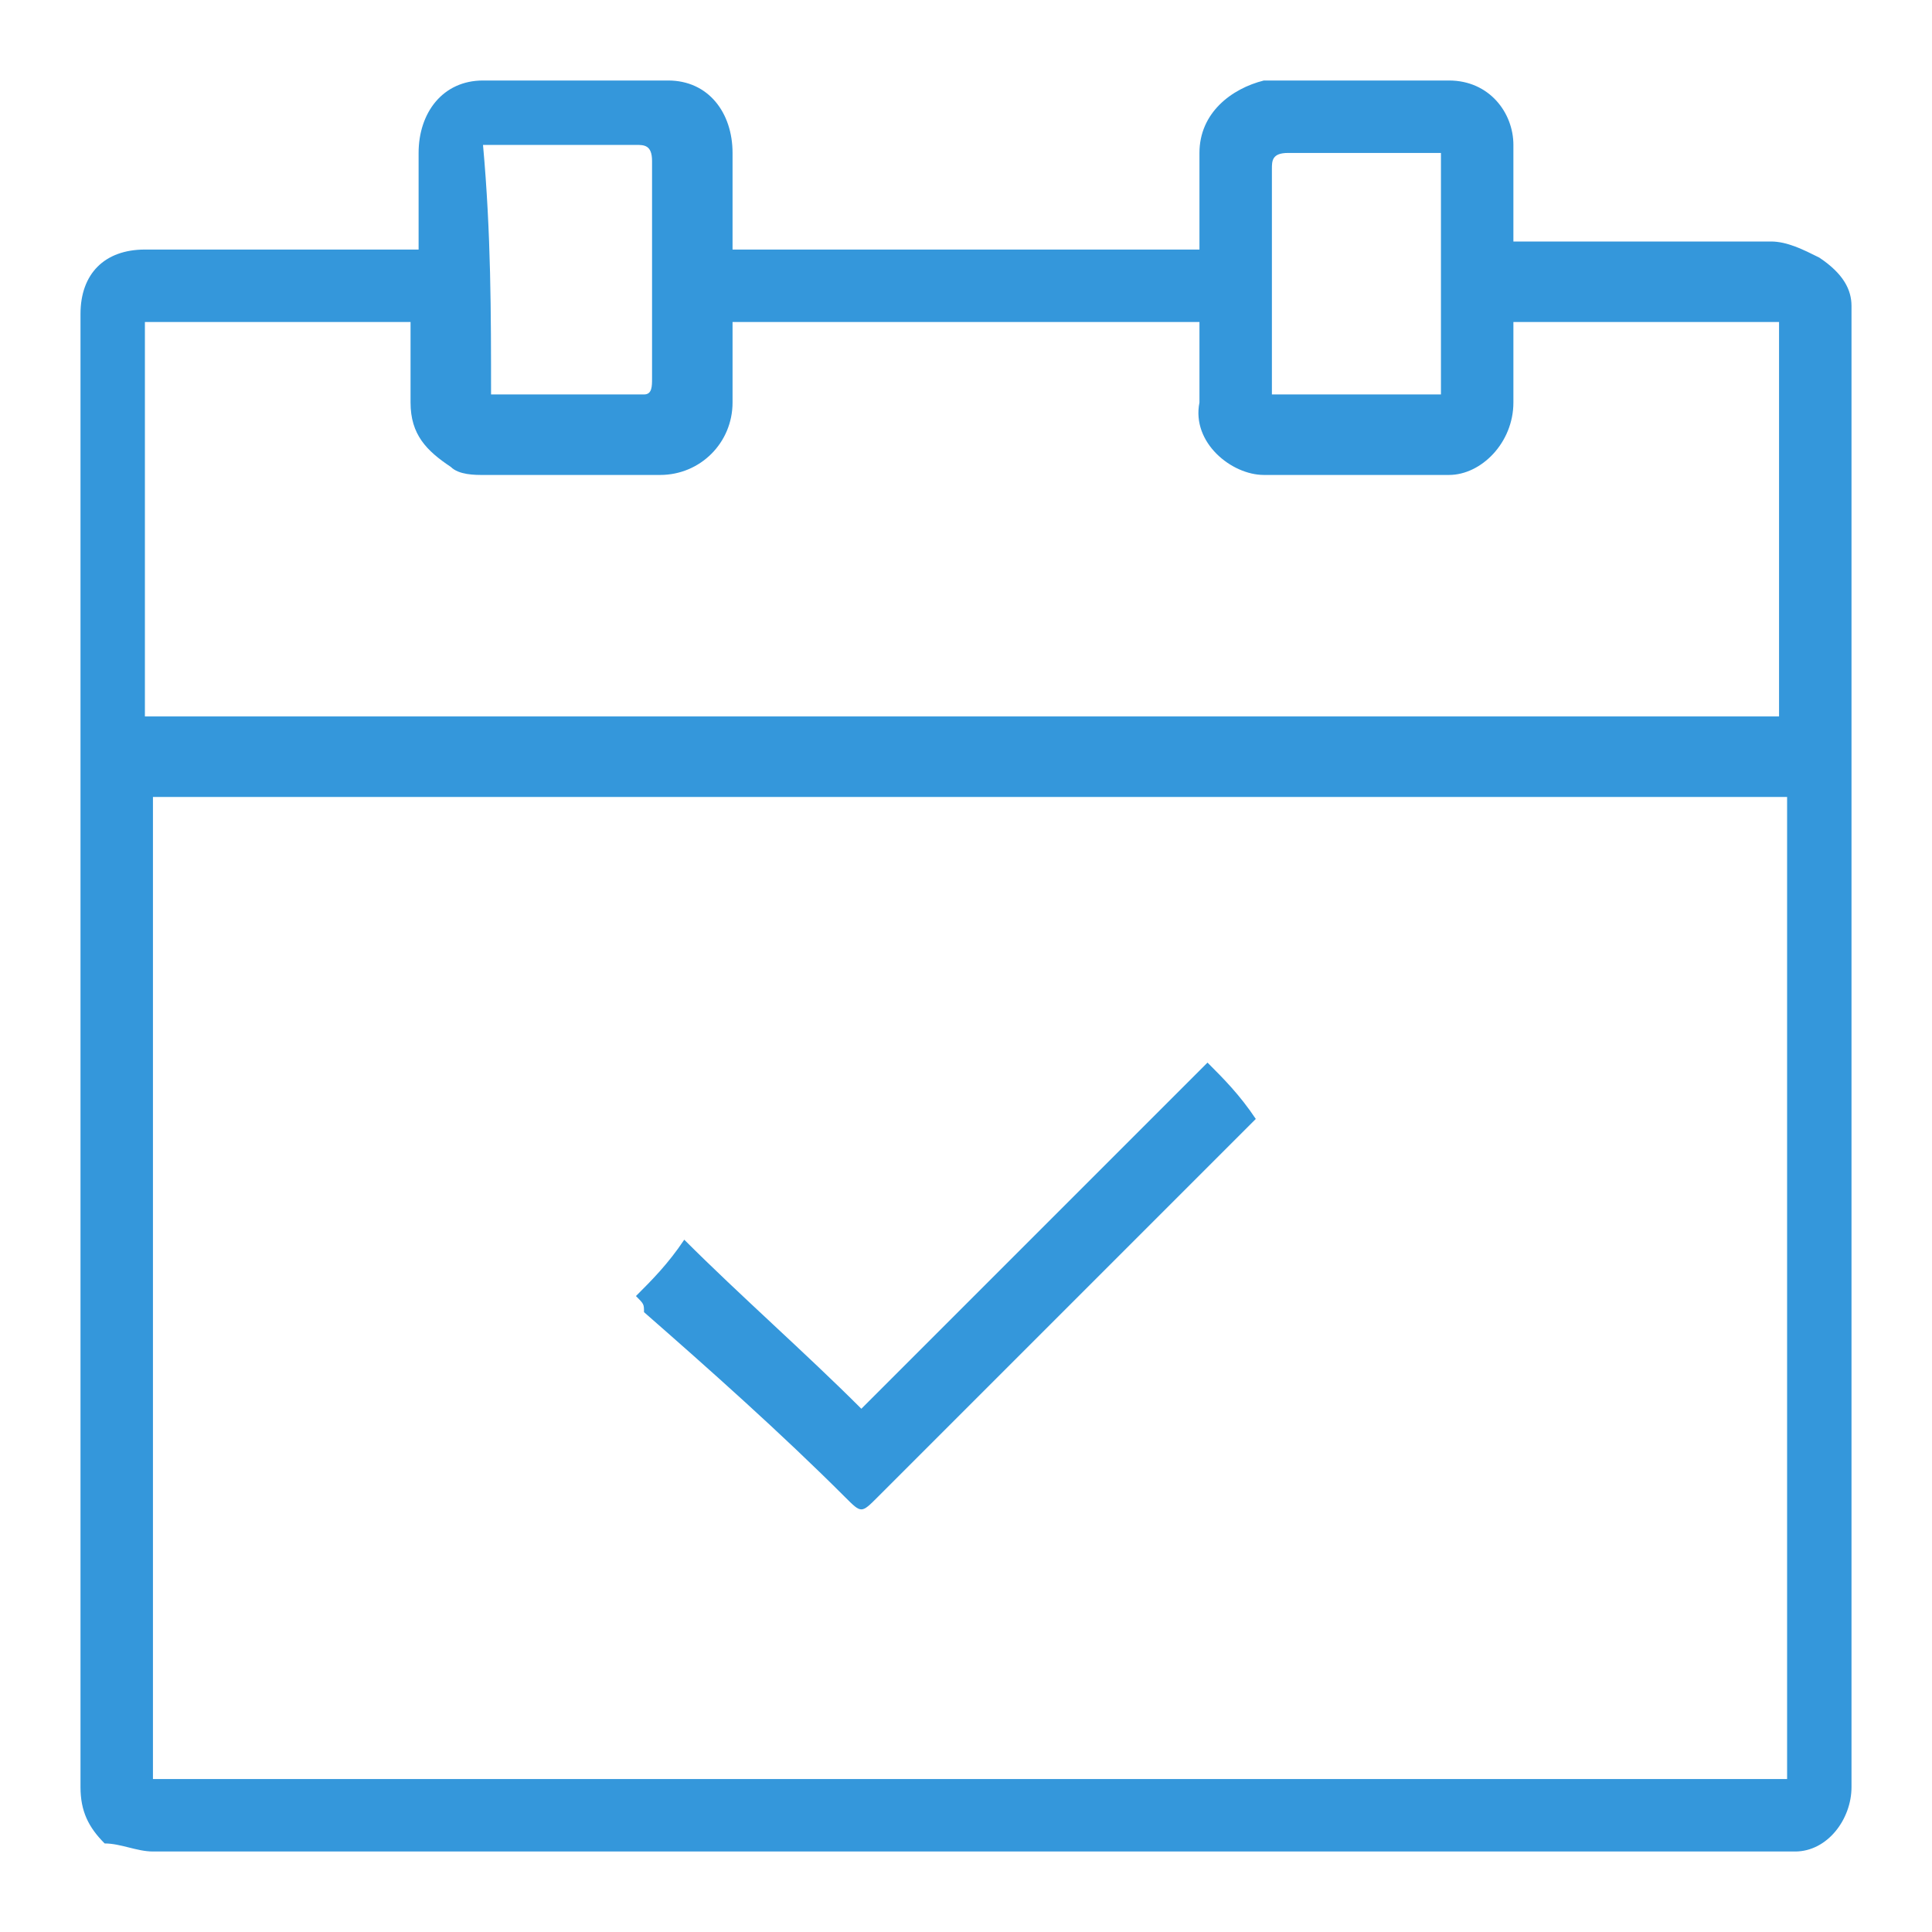 <?xml version="1.0" encoding="utf-8"?>
<!-- Generator: Adobe Illustrator 18.1.1, SVG Export Plug-In . SVG Version: 6.00 Build 0)  -->
<svg version="1.1" id="Seected" xmlns="http://www.w3.org/2000/svg" xmlns:xlink="http://www.w3.org/1999/xlink" x="0px" y="0px"
	 viewBox="0 0 24 24" enable-background="new 0 0 24 24" xml:space="preserve">
<g>
	<g>
		<g>
			<g>
				<path fill="#3497DB" d="M5.2,3.1c0-0.4,0-0.8,0-1.2C5.2,1.4,5.5,1,6,1c0.8,0,1.5,0,2.3,0c0.5,0,0.8,0.4,0.8,0.9
					c0,0.4,0,0.8,0,1.1c0,0,0,0,0,0.1c1.9,0,3.9,0,5.8,0c0-0.4,0-0.8,0-1.2c0-0.5,0.4-0.8,0.8-0.9c0.8,0,1.5,0,2.3,0
					c0.5,0,0.8,0.4,0.8,0.8c0,0.4,0,0.8,0,1.2c0.1,0,0.2,0,0.2,0c1,0,2,0,3,0c0.2,0,0.4,0.1,0.6,0.2C22.9,3.4,23,3.6,23,3.8
					c0,6.1,0,12.3,0,18.4c0,0.4-0.3,0.8-0.7,0.8c-0.1,0-0.1,0-0.2,0c-6.7,0-13.4,0-20.2,0c-0.2,0-0.4-0.1-0.6-0.1
					C1.1,22.7,1,22.5,1,22.2C1,16.1,1,10,1,3.9c0-0.5,0.3-0.8,0.8-0.8c1,0,2,0,3,0C4.9,3.1,5,3.1,5.2,3.1z M22.2,9.9
					c-6.8,0-13.6,0-20.3,0c0,4.1,0,8.1,0,12.2c6.8,0,13.5,0,20.3,0C22.2,18,22.2,13.9,22.2,9.9z M1.8,8.9c6.8,0,13.6,0,20.3,0
					c0-1.6,0-3.3,0-4.9c-1.1,0-2.2,0-3.3,0c0,0.3,0,0.7,0,1c0,0.5-0.4,0.9-0.8,0.9c-0.8,0-1.5,0-2.3,0c-0.4,0-0.9-0.4-0.8-0.9
					c0-0.3,0-0.6,0-1C13,4,11,4,9.1,4c0,0.3,0,0.7,0,1c0,0.5-0.4,0.9-0.9,0.9c-0.7,0-1.5,0-2.2,0c-0.1,0-0.3,0-0.4-0.1
					C5.3,5.6,5.1,5.4,5.1,5c0-0.3,0-0.7,0-1C4,4,2.9,4,1.8,4C1.8,5.6,1.8,7.3,1.8,8.9z M6.1,4.9c0.7,0,1.3,0,1.9,0
					c0.1,0,0.1-0.1,0.1-0.2c0-0.9,0-1.8,0-2.7c0-0.2-0.1-0.2-0.2-0.2c-0.6,0-1.1,0-1.7,0c-0.1,0-0.1,0-0.2,0
					C6.1,2.9,6.1,3.9,6.1,4.9z M17.9,1.9c-0.6,0-1.2,0-1.9,0c-0.2,0-0.2,0.1-0.2,0.2c0,0.9,0,1.7,0,2.6c0,0.1,0,0.1,0,0.2
					c0.7,0,1.4,0,2.1,0C17.9,3.9,17.9,2.9,17.9,1.9z"/>
				<path fill="#3497DB" d="M7.9,16.1c0.2-0.2,0.4-0.4,0.6-0.7c0.7,0.7,1.5,1.4,2.2,2.1c1.5-1.5,2.9-2.9,4.3-4.3
					c0.2,0.2,0.4,0.4,0.6,0.7c0,0-0.1,0.1-0.1,0.1c-1.5,1.5-3.1,3.1-4.6,4.6c-0.2,0.2-0.2,0.2-0.4,0c-0.8-0.8-1.7-1.6-2.5-2.3
					C8,16.2,8,16.2,7.9,16.1z"/>
			</g>
		</g>
	</g>
</g>
</svg>
